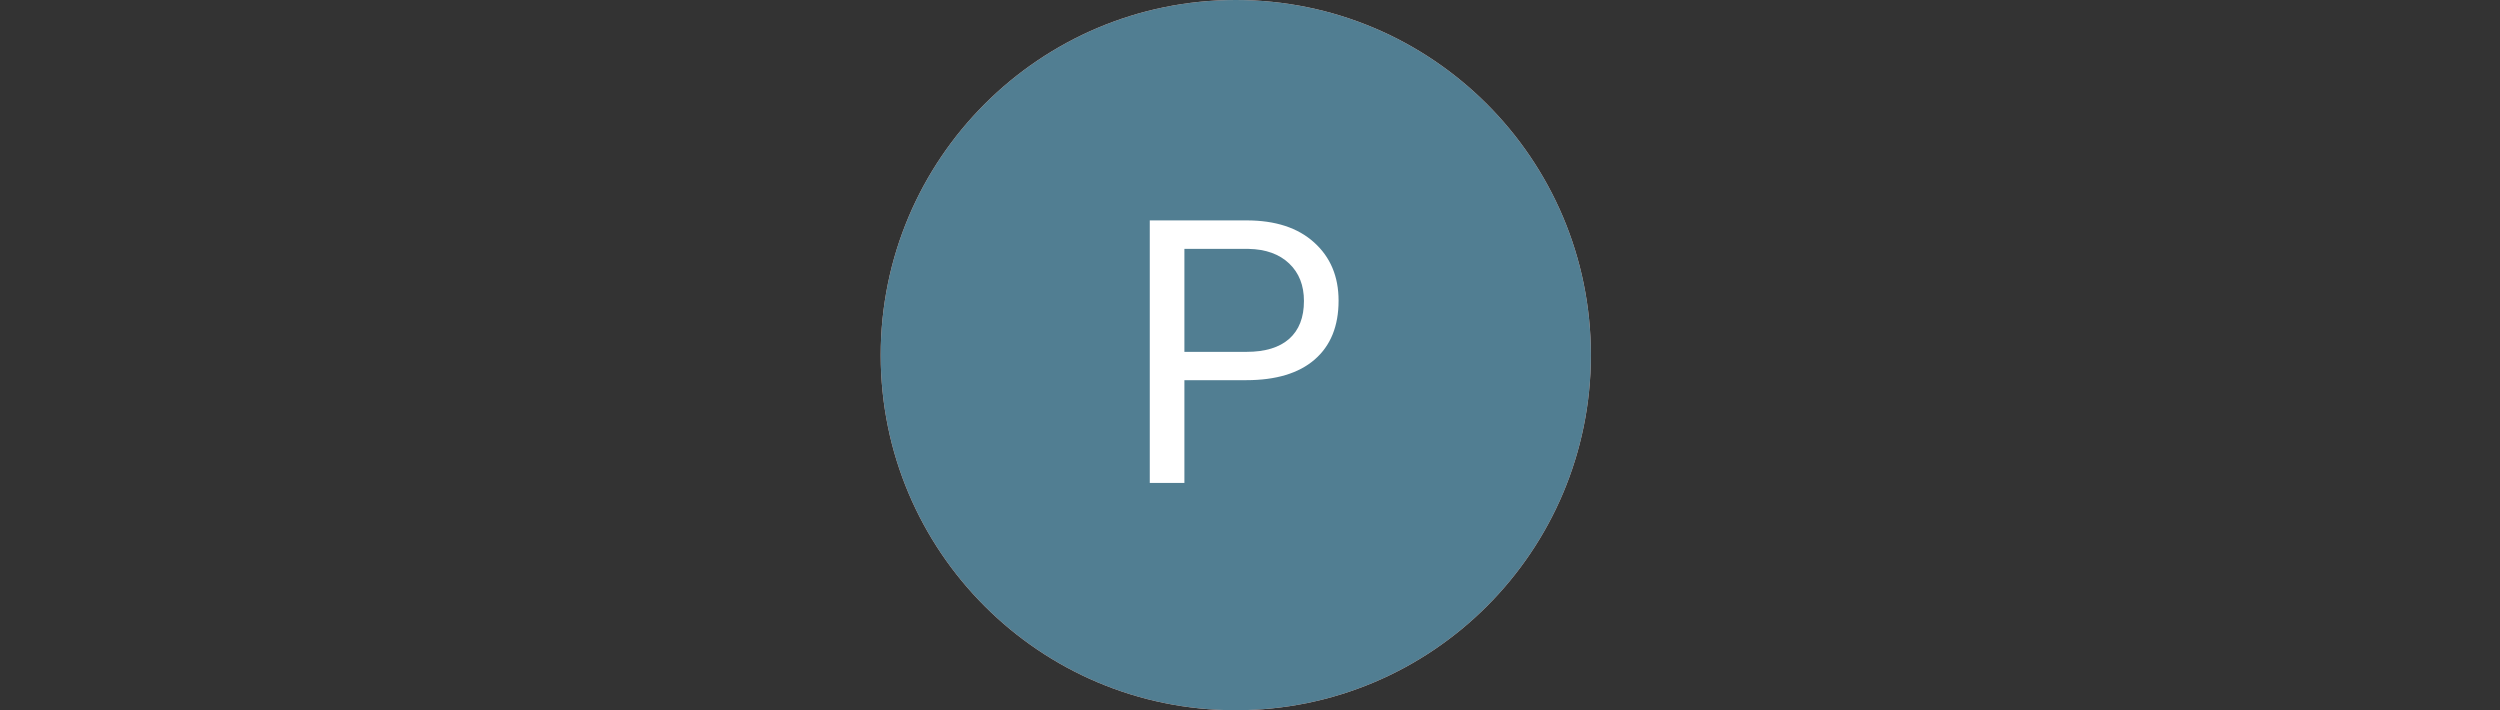 <svg width="88" height="25" viewBox="0 0 88 25" fill="none" xmlns="http://www.w3.org/2000/svg">
<rect x="0" y="0" width="88" height="25" fill="#333333" stroke="none"/>
<circle cx="43.5" cy="12.5" r="12.5" fill="#F0B6A7"/>
<path d="M47.042 17H45.817L41.164 9.878V17H39.939V7.758H41.164L45.83 14.912V7.758H47.042V17Z" fill="white"/>
<circle cx="43.5" cy="12.5" r="12.5" fill="#517E92"/>
<path d="M41.691 13.382V17H40.472V7.758H43.881C44.892 7.758 45.684 8.016 46.255 8.532C46.83 9.049 47.118 9.732 47.118 10.582C47.118 11.48 46.837 12.171 46.274 12.658C45.715 13.141 44.913 13.382 43.868 13.382H41.691ZM41.691 12.385H43.881C44.533 12.385 45.032 12.233 45.379 11.928C45.726 11.619 45.899 11.175 45.899 10.595C45.899 10.045 45.726 9.605 45.379 9.275C45.032 8.945 44.556 8.773 43.951 8.761H41.691V12.385Z" fill="white"/>
</svg>
